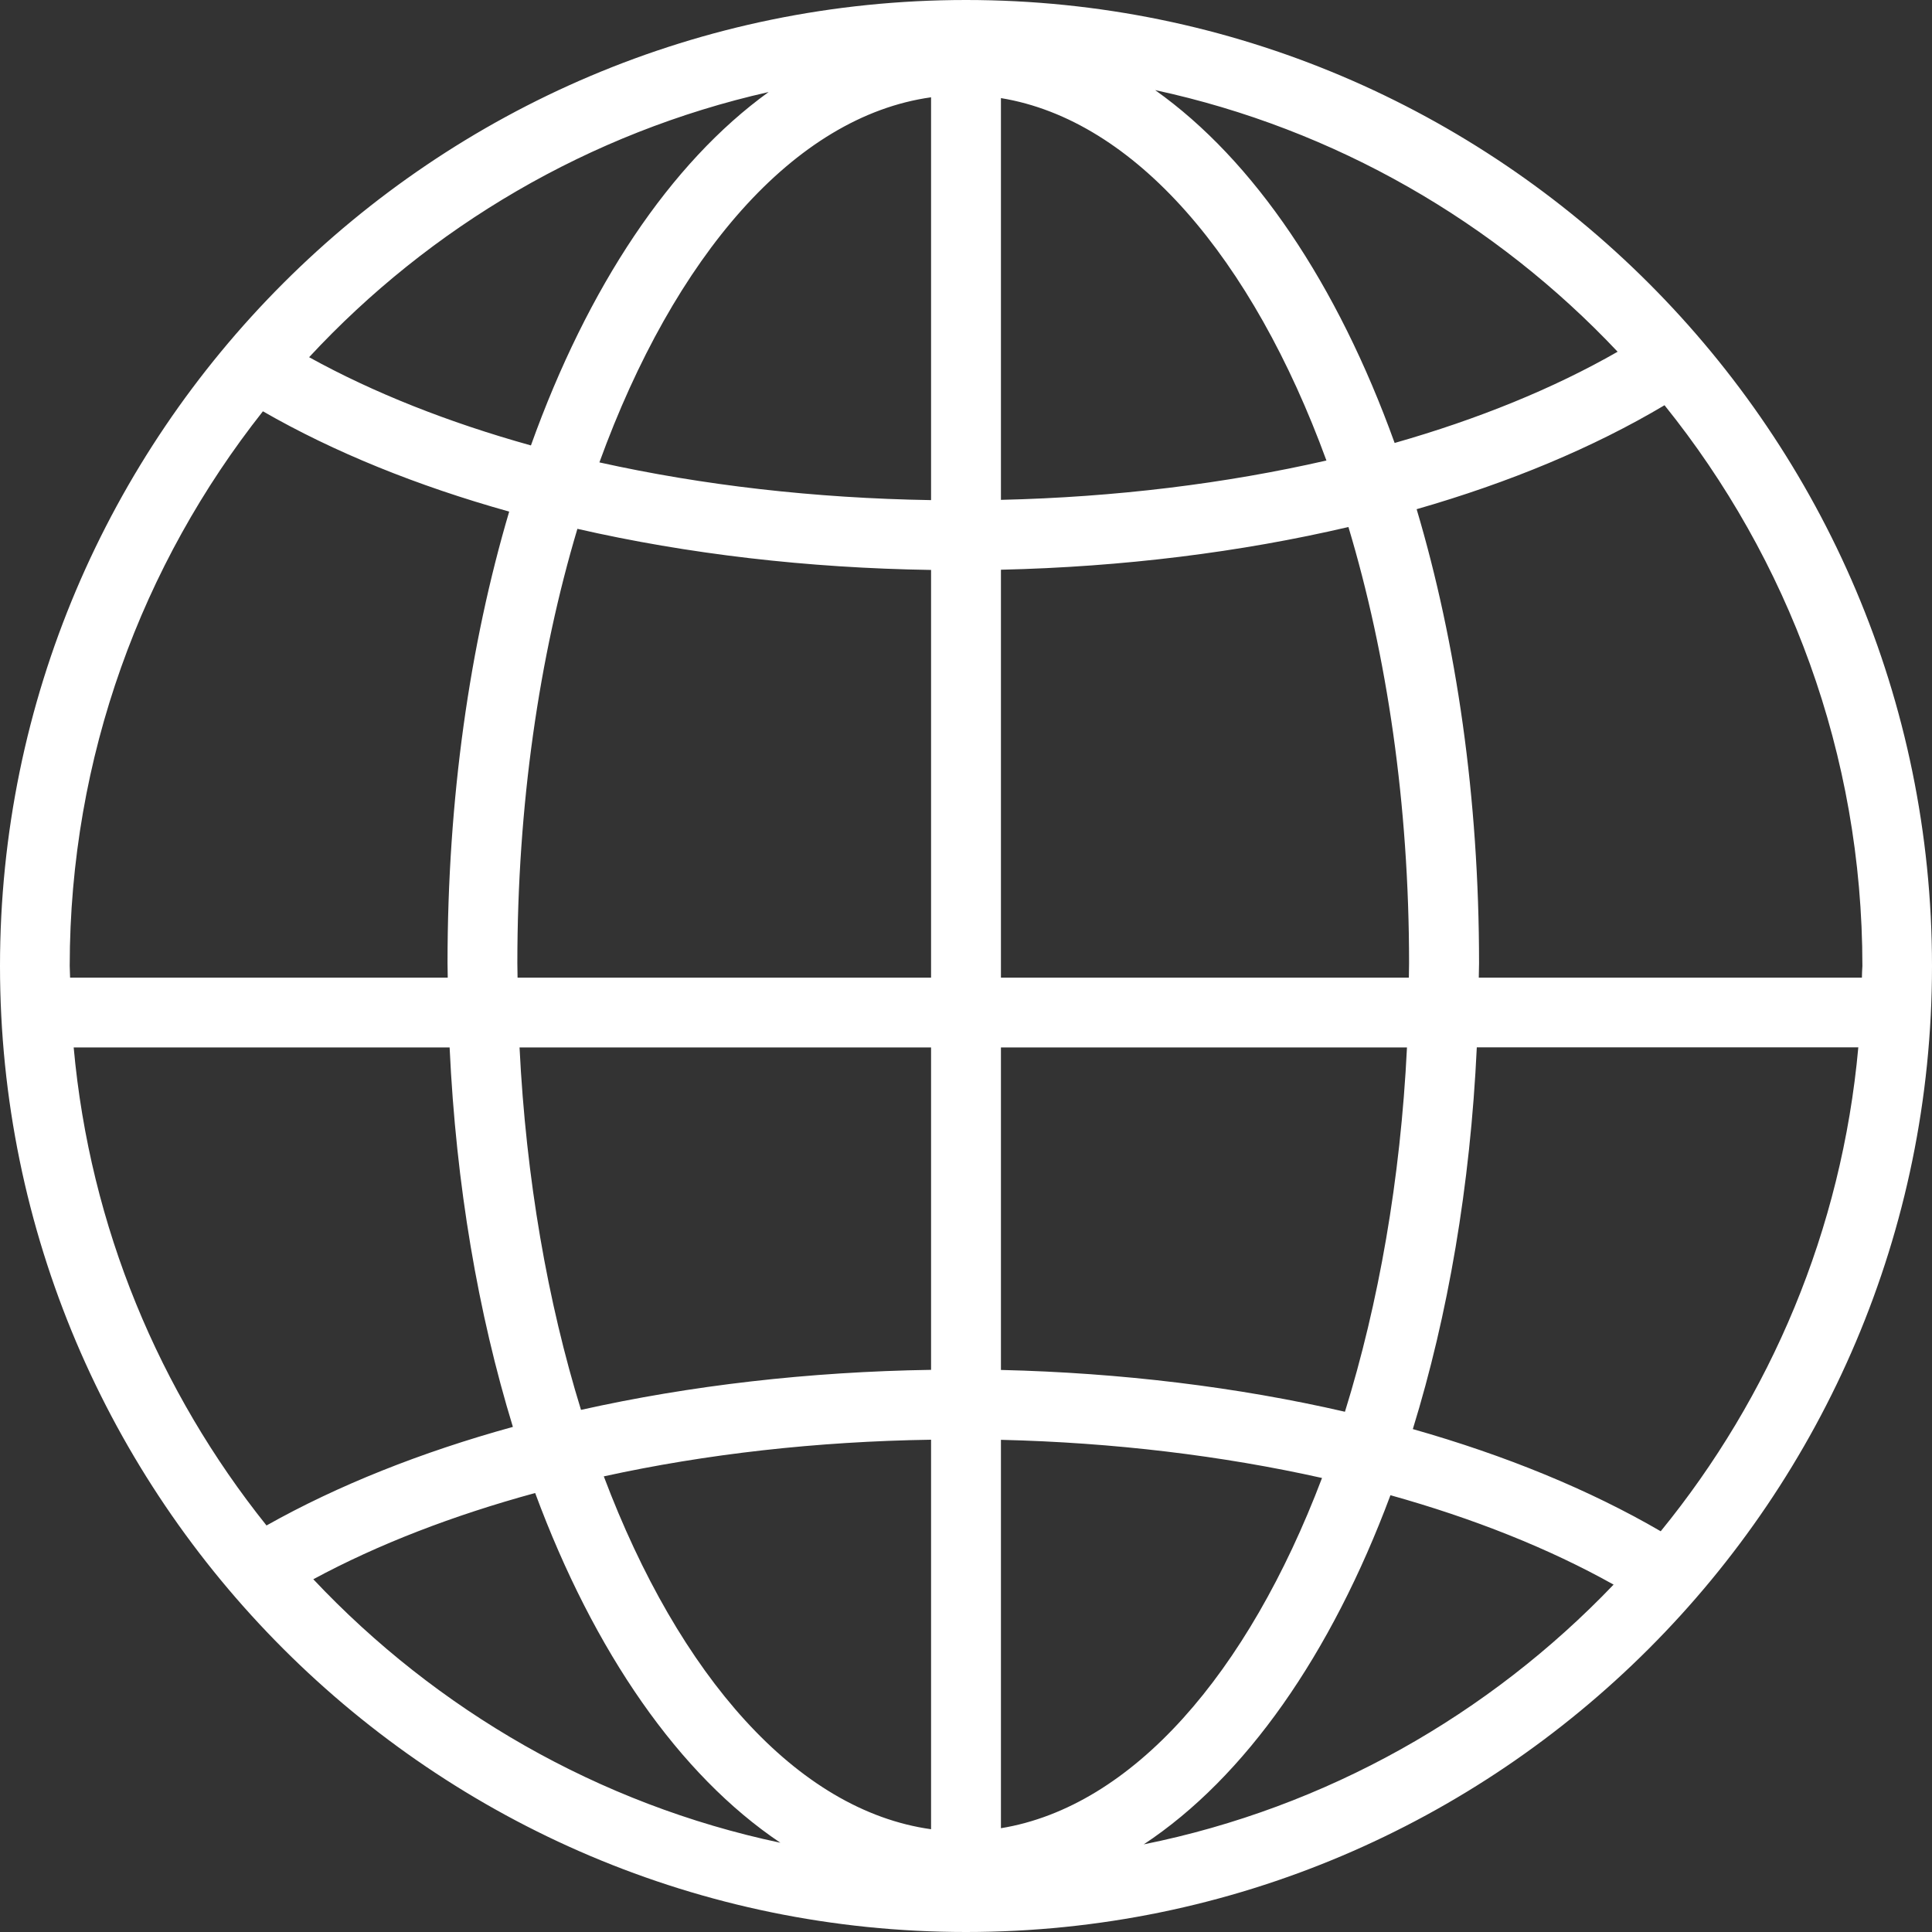 <?xml version="1.0" encoding="UTF-8"?>
<svg width="36px" height="36px" viewBox="0 0 36 36" version="1.1" xmlns="http://www.w3.org/2000/svg" xmlns:xlink="http://www.w3.org/1999/xlink">
    <rect x="0" y="0" width="36" height="36" fill="#333333" stroke="none"/>
    <!-- Generator: Sketch 49.3 (51167) - http://www.bohemiancoding.com/sketch -->
    <title>Shape</title>
    <desc>Created with Sketch.</desc>
    <defs></defs>
    <g id="Scan-v2" stroke="none" stroke-width="1" fill="none" fill-rule="evenodd">
        <g id="IOLO-DF-Scan-v2-•-Results" transform="translate(-99, -2044)" fill="#FFFFFF" fill-rule="nonzero">
            <g id="Group-3" transform="translate(85, 1587)">
                <g id="Featurettes" transform="translate(0, 243)">
                    <path d="M32,214 C22.074,214 14,222.074 14,232 C14,241.926 22.074,250 32,250 C41.926,250 50,241.926 50,232 C50,222.074 41.926,214 32,214 Z M48.694,232.217 L41.555,232.217 C41.555,232.128 41.56,232.039 41.56,231.948 C41.56,228.86 41.139,225.982 40.397,223.488 C42.128,222.991 43.691,222.339 45.016,221.551 C47.32,224.414 48.703,228.047 48.703,232 C48.699,232.072 48.694,232.145 48.694,232.217 Z M44.945,242.533 C43.615,241.759 42.052,241.119 40.326,240.629 C40.98,238.508 41.397,236.101 41.518,233.516 L48.627,233.516 C48.319,236.919 46.99,240.026 44.945,242.533 Z M15.373,233.518 L22.378,233.518 C22.497,236.086 22.911,238.478 23.557,240.588 C21.848,241.059 20.296,241.677 18.966,242.425 C16.973,239.935 15.676,236.869 15.373,233.518 Z M23.681,233.518 L31.349,233.518 L31.349,239.525 C29.072,239.56 26.862,239.816 24.826,240.271 C24.206,238.261 23.802,235.969 23.681,233.518 Z M23.64,231.948 C23.64,229.001 24.047,226.238 24.759,223.854 C26.81,224.323 29.044,224.585 31.349,224.62 L31.349,232.217 L23.644,232.217 C23.644,232.128 23.64,232.039 23.64,231.948 Z M40.256,231.948 C40.256,232.039 40.254,232.126 40.252,232.217 L32.651,232.217 L32.651,224.616 C34.923,224.564 37.116,224.29 39.126,223.82 C39.844,226.21 40.256,228.986 40.256,231.948 Z M32.651,223.314 L32.651,215.828 C35.149,216.238 37.337,218.81 38.716,222.581 C36.836,223.011 34.782,223.265 32.651,223.314 Z M31.349,223.319 C29.183,223.284 27.09,223.043 25.169,222.616 C26.565,218.775 28.799,216.169 31.349,215.813 L31.349,223.319 Z M31.349,240.827 L31.349,248.085 C28.849,247.736 26.652,245.227 25.251,241.51 C27.153,241.093 29.218,240.859 31.349,240.827 Z M32.651,240.829 C34.75,240.879 36.773,241.124 38.634,241.54 C37.25,245.188 35.101,247.664 32.651,248.066 L32.651,240.829 Z M32.651,239.527 L32.651,233.518 L40.217,233.518 C40.096,235.984 39.688,238.289 39.061,240.306 C37.064,239.846 34.895,239.58 32.651,239.527 Z M44.142,220.554 C42.943,221.241 41.538,221.812 39.987,222.254 C38.92,219.294 37.37,216.988 35.524,215.679 C38.883,216.403 41.867,218.14 44.142,220.554 Z M28.322,215.715 C26.489,217.038 24.952,219.346 23.893,222.3 C22.358,221.872 20.959,221.319 19.76,220.656 C22.013,218.227 24.978,216.47 28.322,215.715 Z M18.899,221.664 C20.222,222.425 21.775,223.054 23.488,223.533 C22.753,226.017 22.339,228.879 22.339,231.948 C22.339,232.039 22.341,232.126 22.343,232.217 L15.306,232.217 C15.306,232.145 15.299,232.074 15.299,232 C15.301,228.099 16.65,224.509 18.899,221.664 Z M19.838,243.427 C21.044,242.776 22.44,242.238 23.972,241.82 C25.069,244.784 26.656,247.072 28.541,248.337 C25.147,247.619 22.133,245.864 19.838,243.427 Z M35.312,248.367 C37.205,247.116 38.803,244.828 39.909,241.861 C41.455,242.293 42.861,242.852 44.067,243.527 C41.75,245.949 38.719,247.68 35.312,248.367 Z" id="Shape"></path>
                </g>
            </g>
        </g>
    </g>
</svg>
